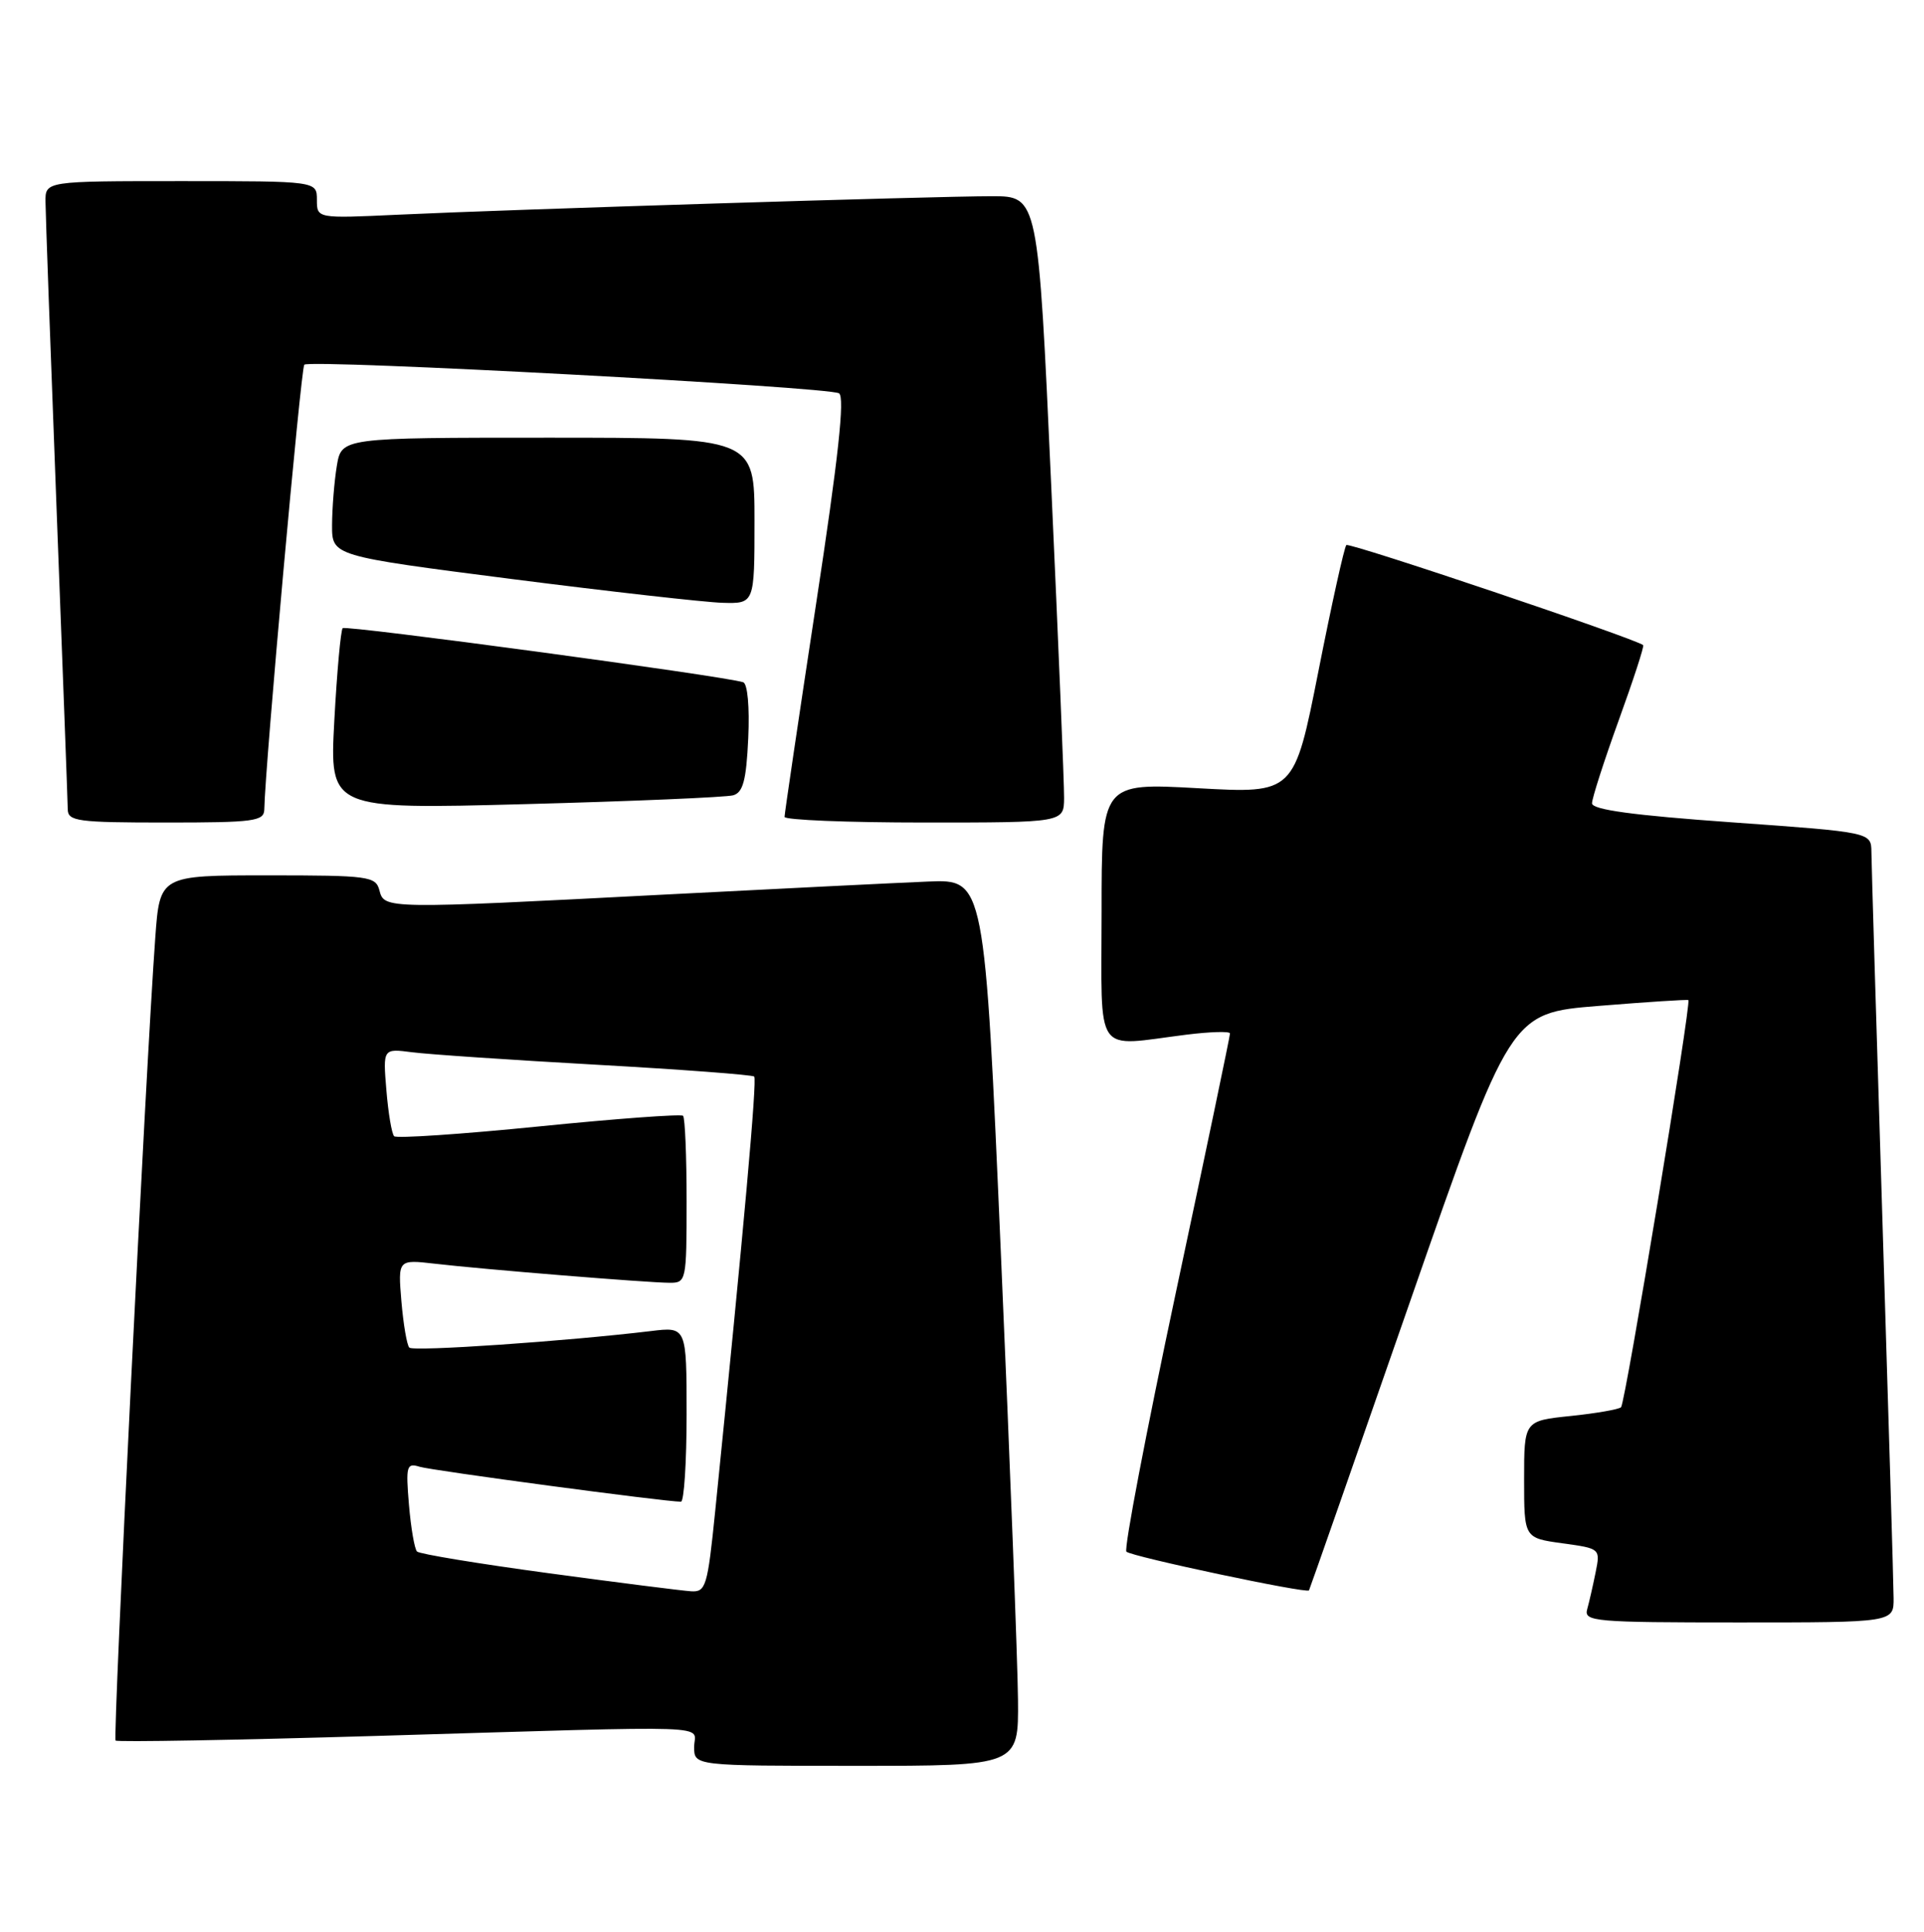 <?xml version="1.0" encoding="UTF-8" standalone="no"?>
<!DOCTYPE svg PUBLIC "-//W3C//DTD SVG 1.1//EN" "http://www.w3.org/Graphics/SVG/1.1/DTD/svg11.dtd" >
<svg xmlns="http://www.w3.org/2000/svg" xmlns:xlink="http://www.w3.org/1999/xlink" version="1.1" viewBox="0 0 255 256">
 <g >
 <path fill="currentColor"
d=" M 134.92 225.25 C 134.88 220.44 133.87 194.00 132.67 166.50 C 130.50 116.51 130.50 116.51 123.00 116.82 C 118.88 116.99 103.12 117.77 88.00 118.55 C 51.06 120.47 50.93 120.46 50.29 118.00 C 49.80 116.12 48.93 116.00 35.47 116.00 C 21.18 116.00 21.18 116.00 20.58 124.25 C 19.33 141.34 14.94 230.27 15.32 230.65 C 15.54 230.87 31.19 230.59 50.11 230.03 C 96.32 228.66 92.00 228.51 92.00 231.50 C 92.00 234.00 92.00 234.00 113.50 234.00 C 135.00 234.00 135.00 234.00 134.92 225.25 Z  M 250.97 211.75 C 250.96 209.96 250.30 187.57 249.50 162.00 C 248.70 136.43 248.04 114.33 248.03 112.90 C 248.00 110.29 248.00 110.29 229.50 108.97 C 216.44 108.04 211.00 107.30 211.00 106.45 C 211.00 105.78 212.59 100.85 214.53 95.48 C 216.47 90.12 217.94 85.62 217.78 85.49 C 216.74 84.62 178.83 71.84 178.44 72.23 C 178.17 72.50 176.50 80.02 174.74 88.94 C 171.53 105.16 171.53 105.16 158.76 104.45 C 146.00 103.74 146.00 103.74 146.00 120.87 C 146.00 140.34 144.84 138.66 157.25 137.11 C 160.41 136.72 163.01 136.64 163.02 136.95 C 163.03 137.25 159.81 152.69 155.85 171.25 C 151.90 189.81 148.94 205.28 149.29 205.62 C 149.94 206.27 173.20 211.20 173.49 210.75 C 173.58 210.61 179.62 193.34 186.92 172.37 C 200.19 134.24 200.19 134.24 211.85 133.30 C 218.26 132.78 223.62 132.43 223.77 132.53 C 224.20 132.81 215.42 185.91 214.85 186.48 C 214.57 186.76 211.56 187.29 208.17 187.64 C 202.00 188.28 202.00 188.28 202.00 196.05 C 202.00 203.81 202.00 203.81 207.06 204.51 C 212.10 205.20 212.11 205.21 211.48 208.35 C 211.13 210.08 210.63 212.29 210.36 213.25 C 209.90 214.88 211.32 215.00 230.43 215.00 C 251.00 215.00 251.00 215.00 250.97 211.75 Z  M 35.03 107.25 C 35.12 101.62 39.88 48.79 40.33 48.33 C 41.08 47.58 109.80 51.26 111.20 52.12 C 111.99 52.61 111.12 60.64 108.14 80.16 C 105.85 95.20 103.98 107.84 103.98 108.25 C 103.99 108.66 112.33 109.00 122.50 109.00 C 141.00 109.00 141.00 109.00 141.03 105.75 C 141.05 103.96 140.28 85.29 139.32 64.25 C 137.59 26.00 137.59 26.00 131.45 26.00 C 123.95 26.00 67.60 27.75 52.75 28.45 C 42.00 28.95 42.00 28.95 42.00 26.48 C 42.00 24.00 42.00 24.00 24.00 24.00 C 6.00 24.00 6.00 24.00 6.03 26.75 C 6.04 28.26 6.70 46.60 7.50 67.50 C 8.30 88.40 8.97 106.29 8.98 107.25 C 9.00 108.83 10.29 109.00 22.00 109.00 C 33.70 109.00 35.00 108.83 35.03 107.25 Z  M 97.17 105.39 C 98.48 105.02 98.91 103.41 99.17 97.83 C 99.36 93.69 99.08 90.60 98.50 90.41 C 96.05 89.59 45.85 82.82 45.42 83.24 C 45.16 83.51 44.66 89.02 44.31 95.49 C 43.68 107.25 43.68 107.25 69.59 106.56 C 83.84 106.18 96.25 105.65 97.17 105.39 Z  M 100.00 69.00 C 100.00 58.00 100.00 58.00 72.63 58.00 C 45.26 58.00 45.26 58.00 44.64 61.75 C 44.30 63.81 44.02 67.34 44.01 69.59 C 44.00 73.67 44.00 73.67 67.75 76.72 C 80.81 78.39 93.41 79.81 95.75 79.88 C 100.00 80.00 100.00 80.00 100.00 69.00 Z  M 72.69 208.47 C 63.44 207.22 55.60 205.93 55.27 205.60 C 54.94 205.27 54.46 202.47 54.20 199.39 C 53.77 194.25 53.89 193.83 55.62 194.37 C 57.23 194.87 88.10 199.00 90.25 199.00 C 90.66 199.00 91.00 193.78 91.00 187.41 C 91.00 175.81 91.00 175.81 86.25 176.39 C 75.11 177.73 54.79 179.13 54.25 178.58 C 53.93 178.26 53.46 175.50 53.20 172.45 C 52.74 166.90 52.74 166.90 57.62 167.46 C 63.95 168.20 85.84 169.98 88.75 169.99 C 90.95 170.00 91.00 169.74 91.00 159.17 C 91.00 153.21 90.79 148.12 90.53 147.86 C 90.27 147.61 81.68 148.24 71.44 149.27 C 61.19 150.30 52.55 150.88 52.24 150.57 C 51.92 150.25 51.46 147.51 51.21 144.47 C 50.75 138.94 50.75 138.94 54.62 139.44 C 56.76 139.72 67.72 140.46 79.00 141.09 C 90.28 141.72 99.71 142.43 99.96 142.66 C 100.36 143.03 98.58 162.86 94.79 200.25 C 93.78 210.23 93.55 210.99 91.60 210.87 C 90.45 210.80 81.93 209.72 72.69 208.47 Z "/>
</g>
</svg>